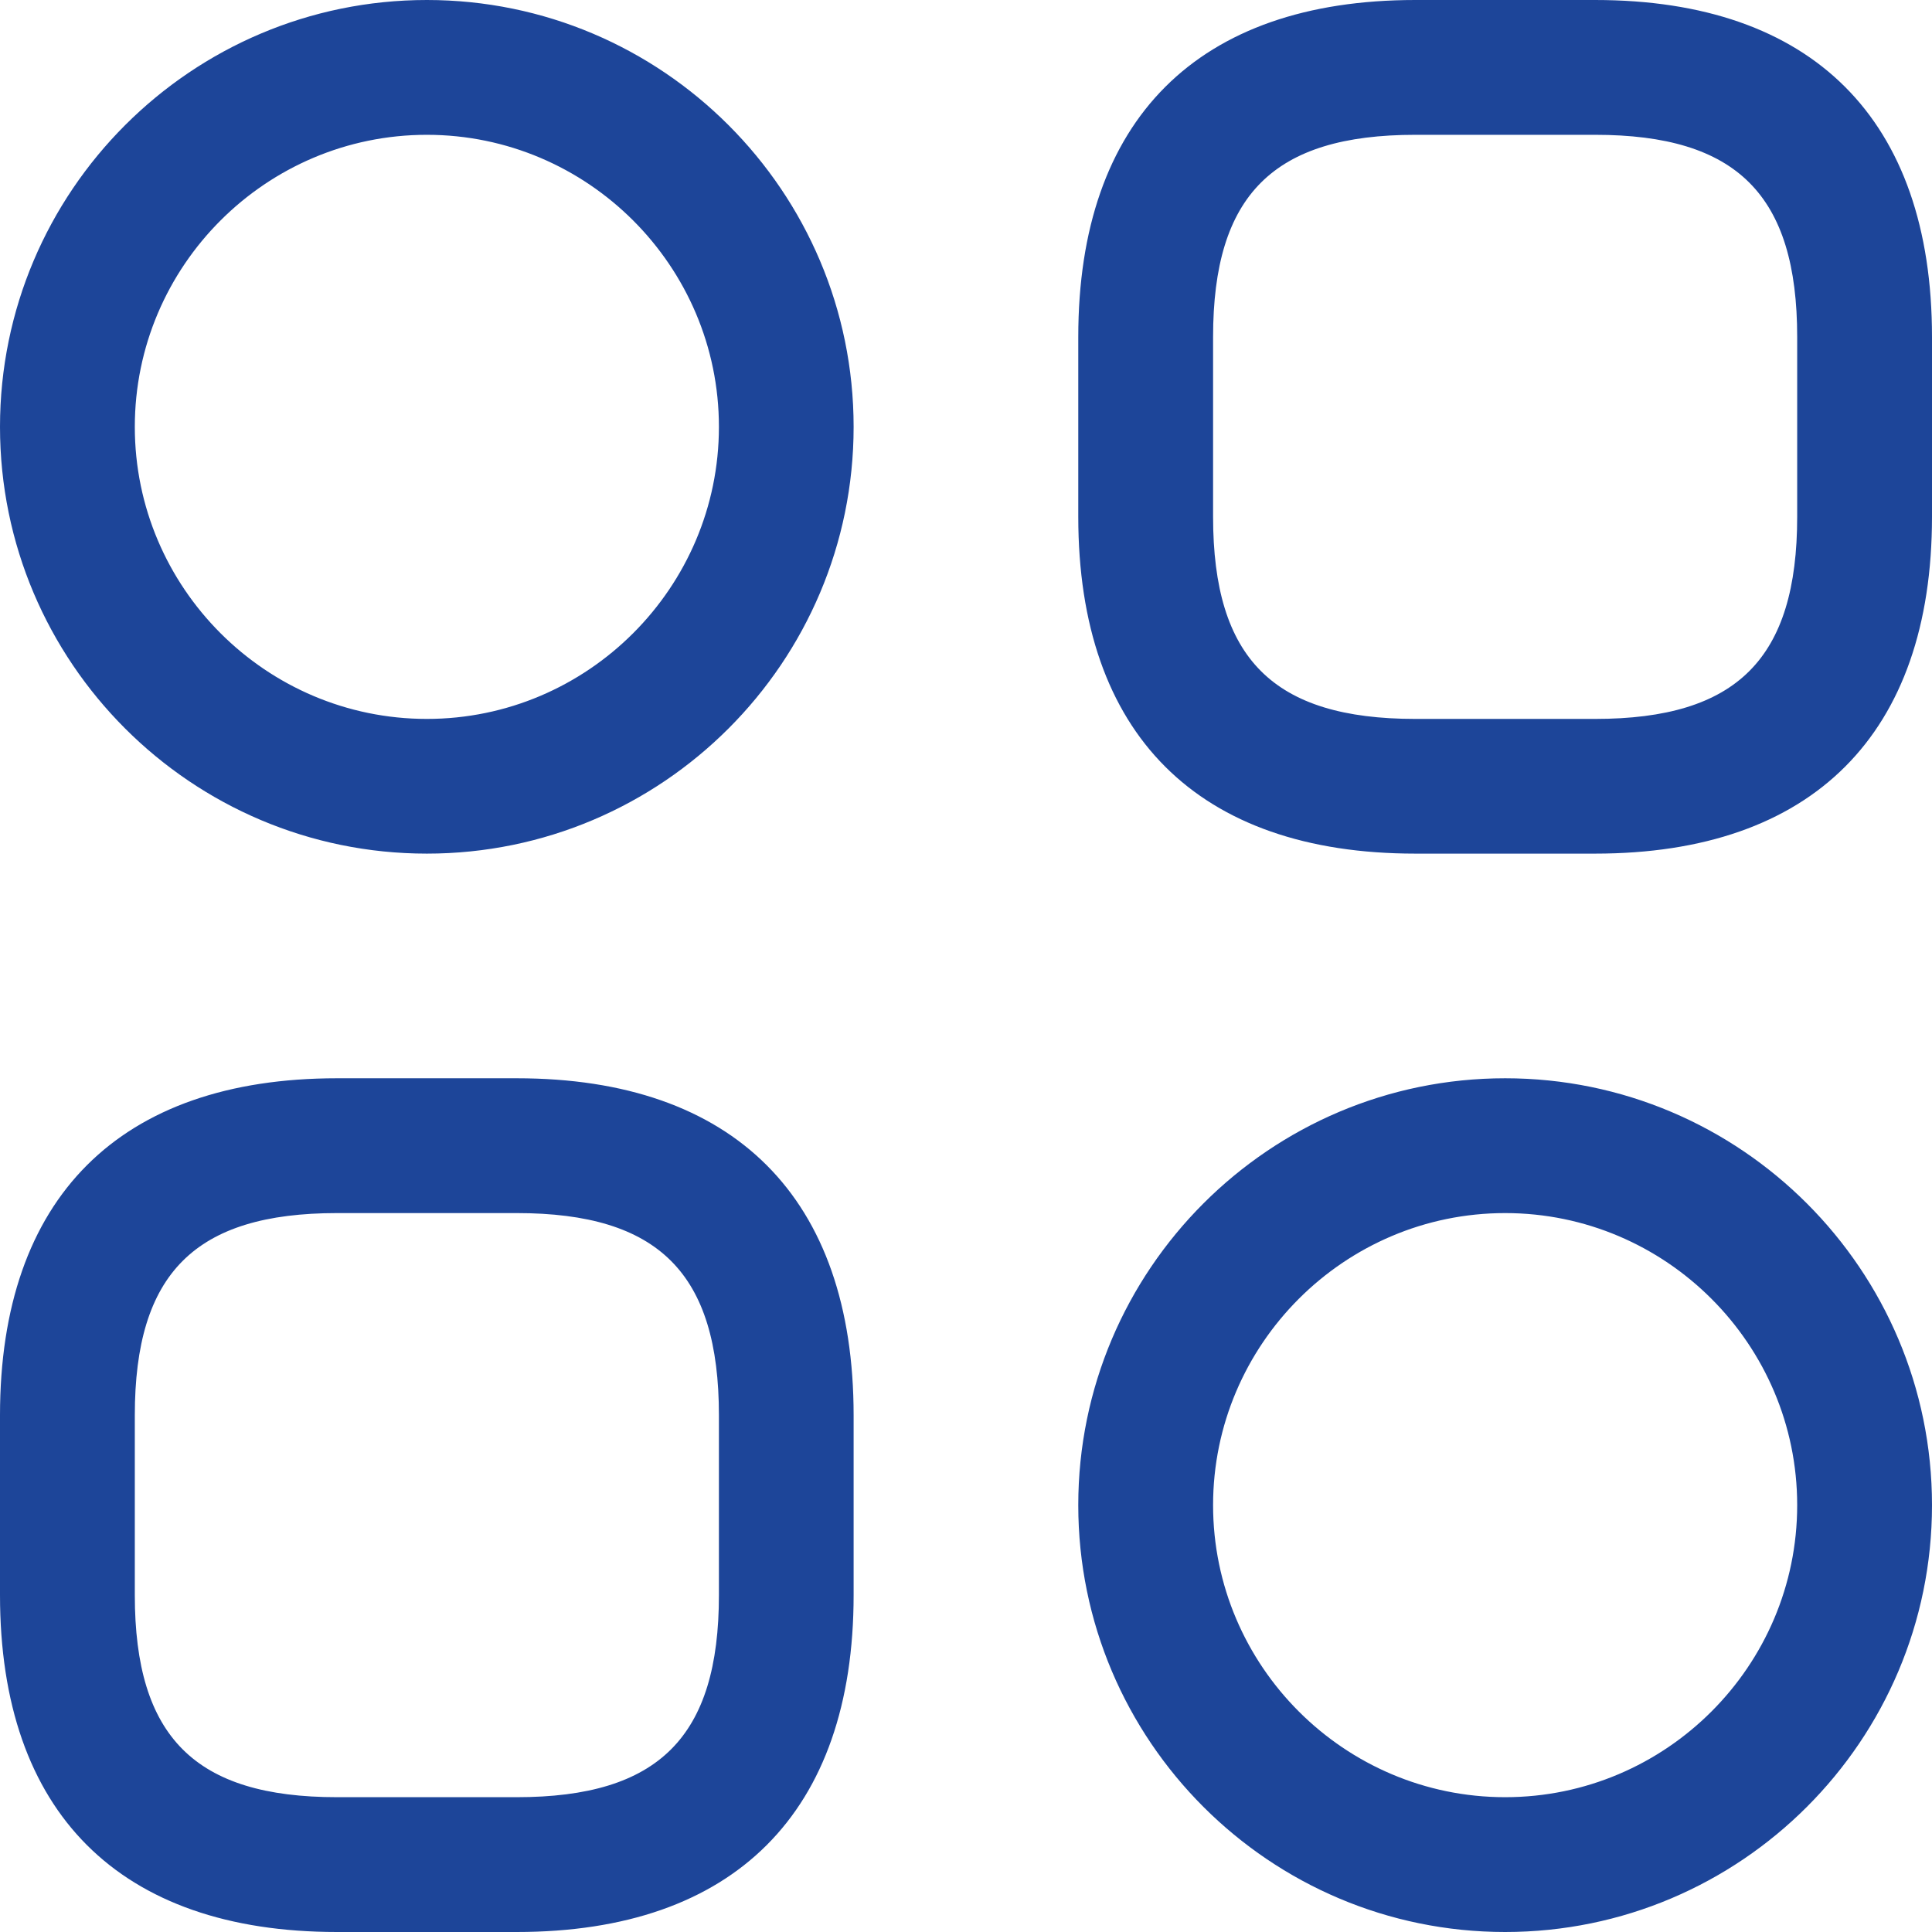 <svg width="18" height="18" viewBox="0 0 18 18" fill="none" xmlns="http://www.w3.org/2000/svg">
<path d="M14.861 7.953H13.186C11.16 7.953 10.046 6.84 10.046 4.814V3.14C10.046 1.113 11.16 0 13.186 0H14.861C16.887 0 18 1.113 18 3.14V4.814C18 6.84 16.887 7.953 14.861 7.953ZM13.186 1.256C11.863 1.256 11.302 1.817 11.302 3.14V4.814C11.302 6.137 11.863 6.698 13.186 6.698H14.861C16.183 6.698 16.744 6.137 16.744 4.814V3.14C16.744 1.817 16.183 1.256 14.861 1.256H13.186ZM4.814 18H3.14C1.113 18 0 16.887 0 14.861V13.186C0 11.16 1.113 10.046 3.14 10.046H4.814C6.84 10.046 7.953 11.16 7.953 13.186V14.861C7.953 16.887 6.84 18 4.814 18ZM3.14 11.302C1.817 11.302 1.256 11.863 1.256 13.186V14.861C1.256 16.183 1.817 16.744 3.14 16.744H4.814C6.137 16.744 6.698 16.183 6.698 14.861V13.186C6.698 11.863 6.137 11.302 4.814 11.302H3.14ZM3.977 7.953C1.783 7.953 0 6.17 0 3.977C0 1.783 1.783 0 3.977 0C6.17 0 7.953 1.783 7.953 3.977C7.953 6.17 6.17 7.953 3.977 7.953ZM3.977 1.256C2.478 1.256 1.256 2.478 1.256 3.977C1.256 5.475 2.478 6.698 3.977 6.698C5.475 6.698 6.698 5.475 6.698 3.977C6.698 2.478 5.475 1.256 3.977 1.256ZM14.023 18C11.83 18 10.046 16.217 10.046 14.023C10.046 11.83 11.83 10.046 14.023 10.046C16.217 10.046 18 11.83 18 14.023C18 16.217 16.217 18 14.023 18ZM14.023 11.302C12.525 11.302 11.302 12.525 11.302 14.023C11.302 15.522 12.525 16.744 14.023 16.744C15.522 16.744 16.744 15.522 16.744 14.023C16.744 12.525 15.522 11.302 14.023 11.302Z" fill="#1D4599"/>
</svg>
